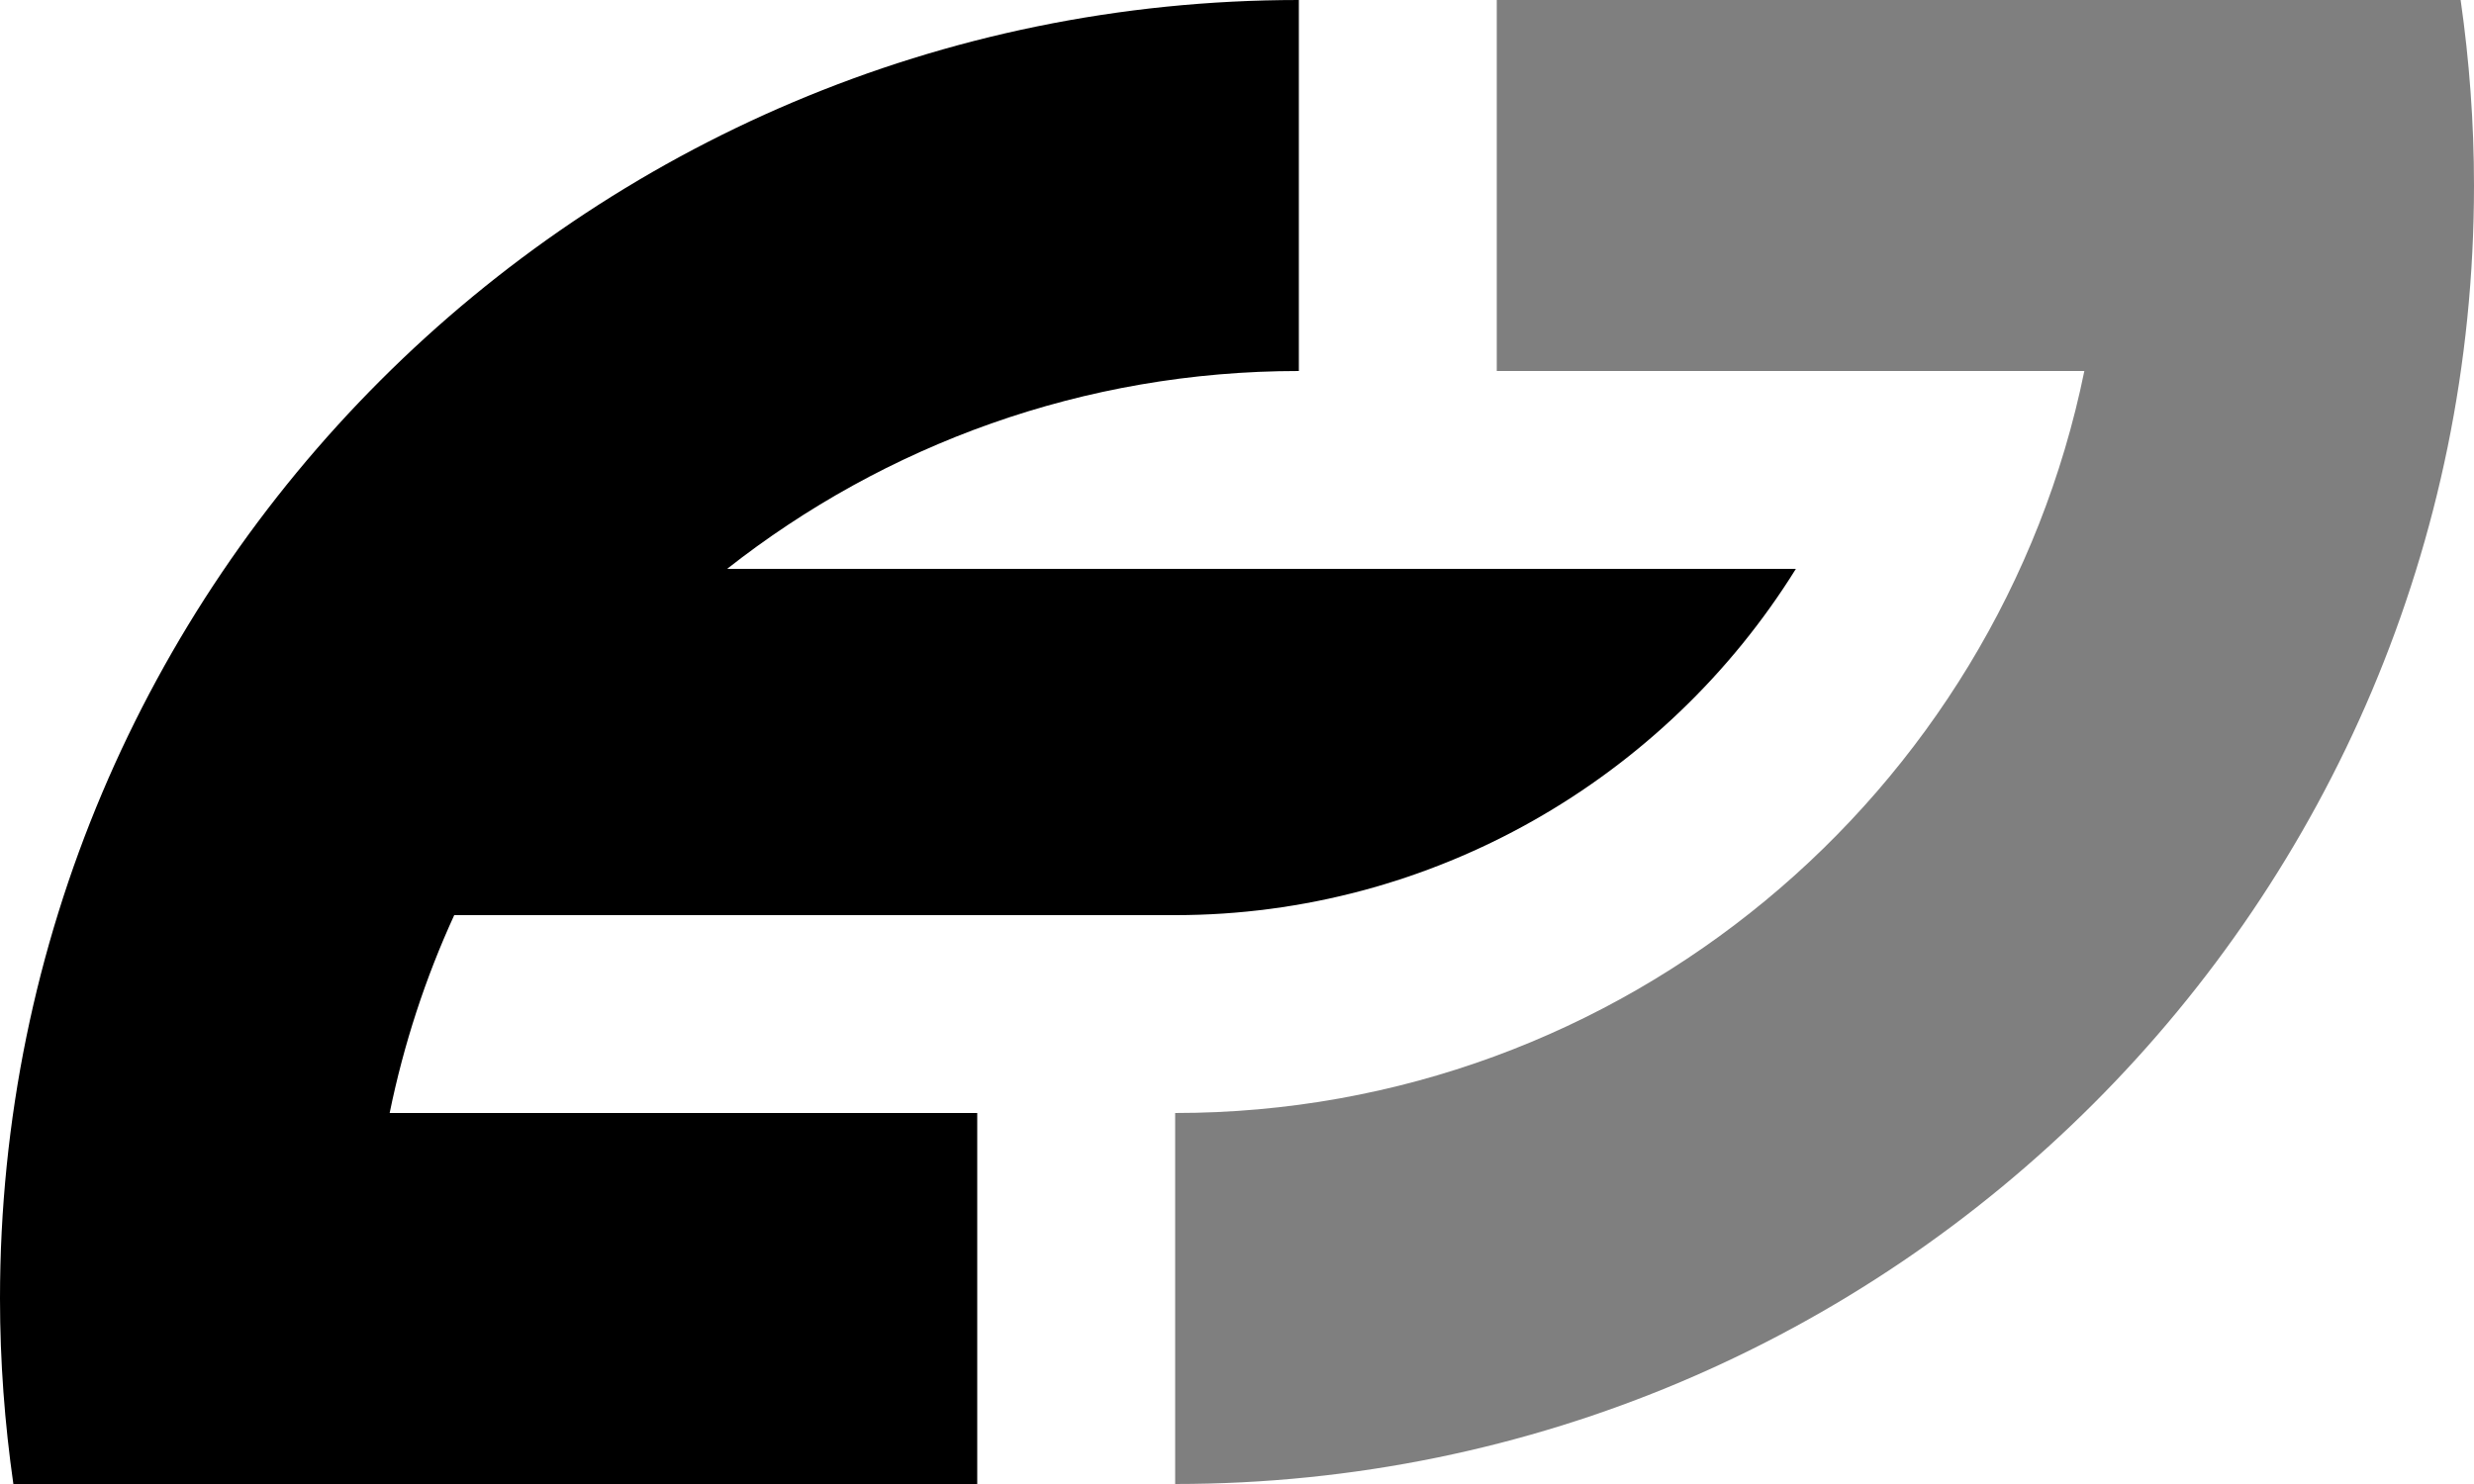 <svg role="img" viewBox="0 0 100 60" aria-hidden="true">
  <path d="M15.75 45c.57-2.79 1.45-5.47 2.61-8H47.5c10.41 0 19.82-5.52 25.09-14h-43.2c6.37-5.01 14.4-8 23.11-8V0C23.51 0 0 23.51 0 52.5c0 2.55.19 5.05.54 7.5H39.5V45H15.75z"/>
  <path d="M99.46 0H60.5v15h23.75C80.76 32.1 65.61 45 47.5 45v15C76.49 60 100 36.49 100 7.5c0-2.55-.19-5.05-.54-7.5z" opacity=".5"/>
</svg>
